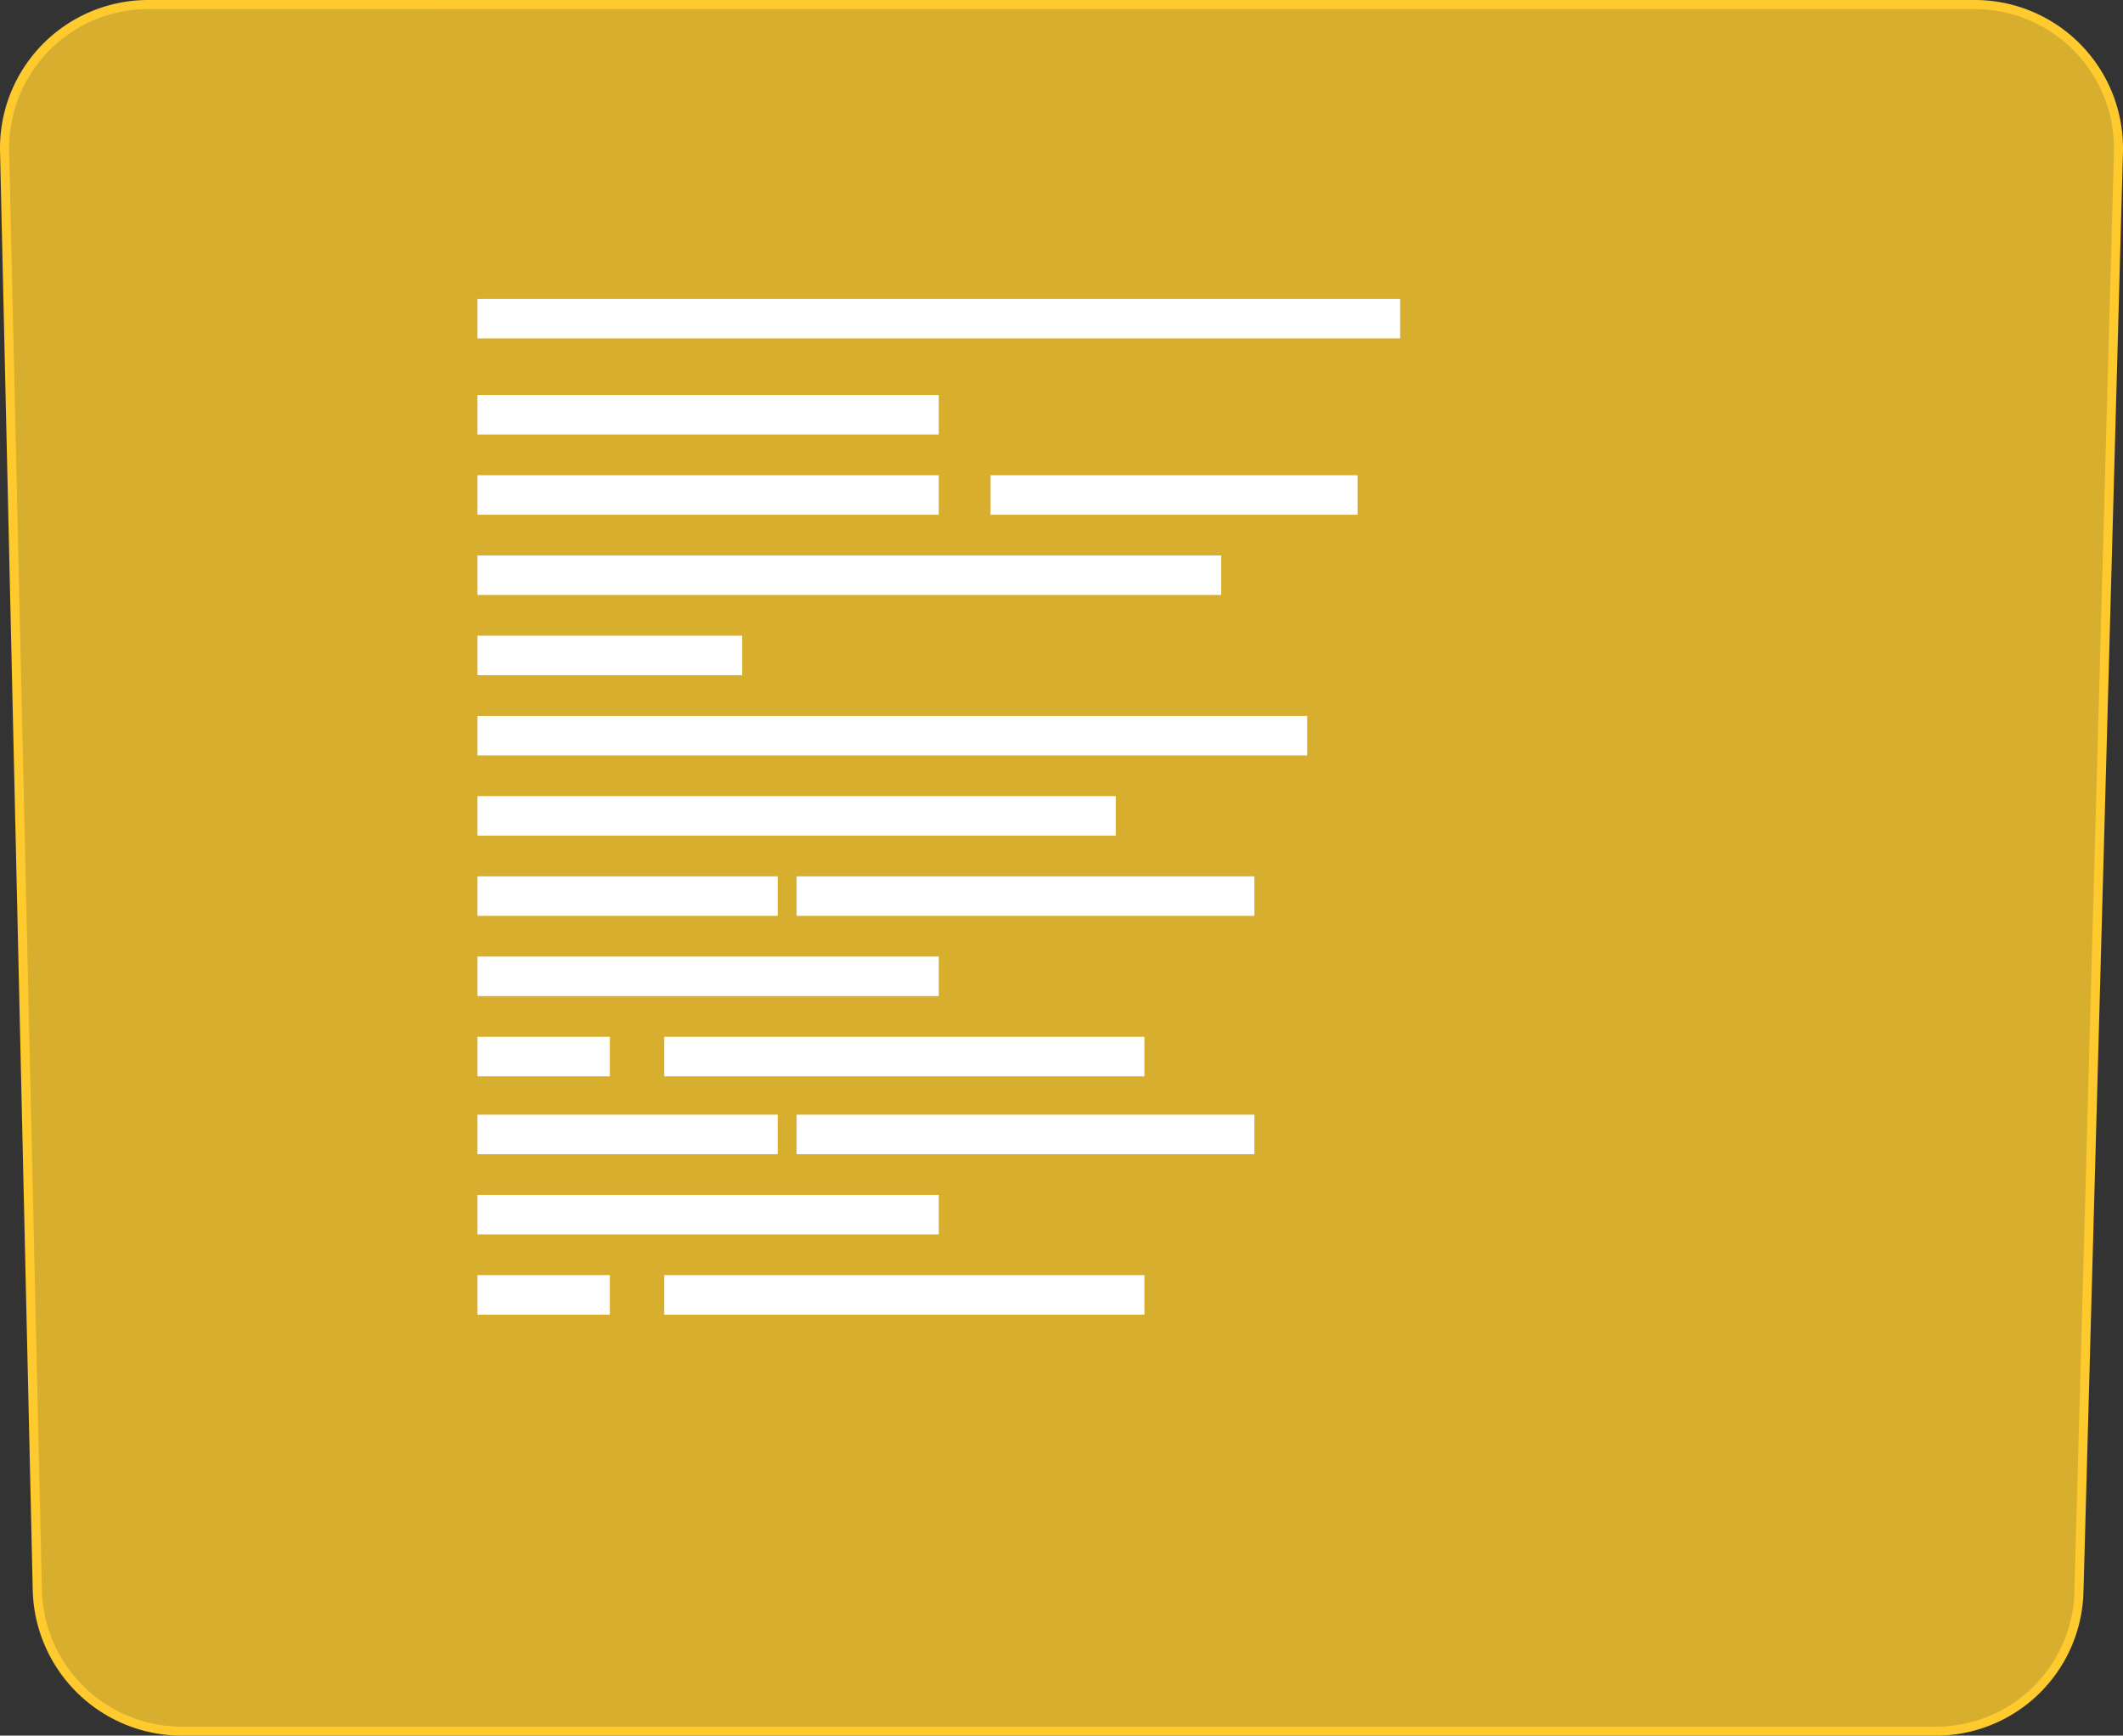 <svg xmlns="http://www.w3.org/2000/svg" xmlns:xlink="http://www.w3.org/1999/xlink" width="117.007" height="95.644" viewBox="0 0 117.007 95.644">
  <rect x="0" y="0" width="117.007" height="95.644" fill="#333333" stroke="none"/>
  <defs>
    <clipPath id="clip-path">
      <rect id="Rectángulo_45462" data-name="Rectángulo 45462" width="116.507" height="95.143" transform="translate(39.779 39.179)" fill="none"/>
    </clipPath>
    <clipPath id="clip-path-2">
      <path id="Trazado_206371" data-name="Trazado 206371" d="M146.192,134.322H49.5a7.919,7.919,0,0,1-7.917-7.738L39.781,47.278a7.919,7.919,0,0,1,7.917-8.1H148.367a7.919,7.919,0,0,1,7.916,8.135l-2.175,79.306a7.919,7.919,0,0,1-7.916,7.7" fill="none"/>
    </clipPath>
    <linearGradient id="linear-gradient" x1="-0.4" y1="0.874" x2="-0.391" y2="0.874" gradientUnits="objectBoundingBox">
      <stop offset="0" stop-color="#feca2e"/>
      <stop offset="1" stop-color="#feca2e"/>
    </linearGradient>
  </defs>
  <g id="Grupo_219674" data-name="Grupo 219674" transform="translate(-1302.993 -330.9)">
    <g id="Grupo_147936" data-name="Grupo 147936" transform="translate(1263.464 291.972)" opacity="0.81">
      <g id="Grupo_147535" data-name="Grupo 147535">
        <g id="Grupo_147534" data-name="Grupo 147534" clip-path="url(#clip-path)">
          <g id="Grupo_147533" data-name="Grupo 147533">
            <g id="Grupo_147532" data-name="Grupo 147532" clip-path="url(#clip-path-2)">
              <rect id="Rectángulo_45461" data-name="Rectángulo 45461" width="108.947" height="127.671" transform="translate(27.916 132.845) rotate(-82.841)" fill="url(#linear-gradient)"/>
            </g>
          </g>
        </g>
      </g>
    </g>
    <path id="Trazado_206480" data-name="Trazado 206480" d="M146.192,134.572H49.5a8.216,8.216,0,0,1-8.166-7.983L39.531,47.283A8.169,8.169,0,0,1,47.7,38.928H148.367a8.17,8.17,0,0,1,8.166,8.393l-2.175,79.306a8.127,8.127,0,0,1-8.166,7.945M47.7,39.428a7.671,7.671,0,0,0-7.667,7.844l1.806,79.305a7.712,7.712,0,0,0,7.666,7.5h96.689a7.63,7.63,0,0,0,7.666-7.458l2.175-79.307a7.67,7.67,0,0,0-7.666-7.879Z" transform="translate(1263.464 291.972)" fill="#feca2e"/>
    <rect id="Rectángulo_45661" data-name="Rectángulo 45661" width="50.85" height="2.177" transform="translate(1329.309 347.371)" fill="#fff"/>
    <rect id="Rectángulo_45662" data-name="Rectángulo 45662" width="25.425" height="2.176" transform="translate(1329.309 352.668)" fill="#fff"/>
    <rect id="Rectángulo_45663" data-name="Rectángulo 45663" width="25.425" height="2.177" transform="translate(1329.309 357.088)" fill="#fff"/>
    <rect id="Rectángulo_45664" data-name="Rectángulo 45664" width="20.228" height="2.177" transform="translate(1357.586 357.088)" fill="#fff"/>
    <rect id="Rectángulo_45665" data-name="Rectángulo 45665" width="40.989" height="2.176" transform="translate(1329.309 361.51)" fill="#fff"/>
    <rect id="Rectángulo_45666" data-name="Rectángulo 45666" width="14.589" height="2.177" transform="translate(1329.309 365.93)" fill="#fff"/>
    <rect id="Rectángulo_45667" data-name="Rectángulo 45667" width="25.232" height="2.176" transform="translate(1346.897 379.193)" fill="#fff"/>
    <rect id="Rectángulo_45668" data-name="Rectángulo 45668" width="45.726" height="2.176" transform="translate(1329.309 370.352)" fill="#fff"/>
    <rect id="Rectángulo_45669" data-name="Rectángulo 45669" width="35.179" height="2.177" transform="translate(1329.309 374.771)" fill="#fff"/>
    <rect id="Rectángulo_45670" data-name="Rectángulo 45670" width="16.547" height="2.176" transform="translate(1329.309 379.193)" fill="#fff"/>
    <rect id="Rectángulo_45671" data-name="Rectángulo 45671" width="25.425" height="2.177" transform="translate(1329.309 383.613)" fill="#fff"/>
    <rect id="Rectángulo_45672" data-name="Rectángulo 45672" width="7.295" height="2.177" transform="translate(1329.309 388.035)" fill="#fff"/>
    <rect id="Rectángulo_45673" data-name="Rectángulo 45673" width="26.463" height="2.177" transform="translate(1339.604 388.035)" fill="#fff"/>
    <rect id="Rectángulo_45674" data-name="Rectángulo 45674" width="25.232" height="2.177" transform="translate(1346.897 392.326)" fill="#fff"/>
    <rect id="Rectángulo_45675" data-name="Rectángulo 45675" width="16.547" height="2.177" transform="translate(1329.309 392.326)" fill="#fff"/>
    <rect id="Rectángulo_45676" data-name="Rectángulo 45676" width="25.425" height="2.176" transform="translate(1329.309 396.748)" fill="#fff"/>
    <rect id="Rectángulo_45677" data-name="Rectángulo 45677" width="7.295" height="2.177" transform="translate(1329.309 401.168)" fill="#fff"/>
    <rect id="Rectángulo_45678" data-name="Rectángulo 45678" width="26.463" height="2.177" transform="translate(1339.604 401.168)" fill="#fff"/>
  </g>
</svg>
